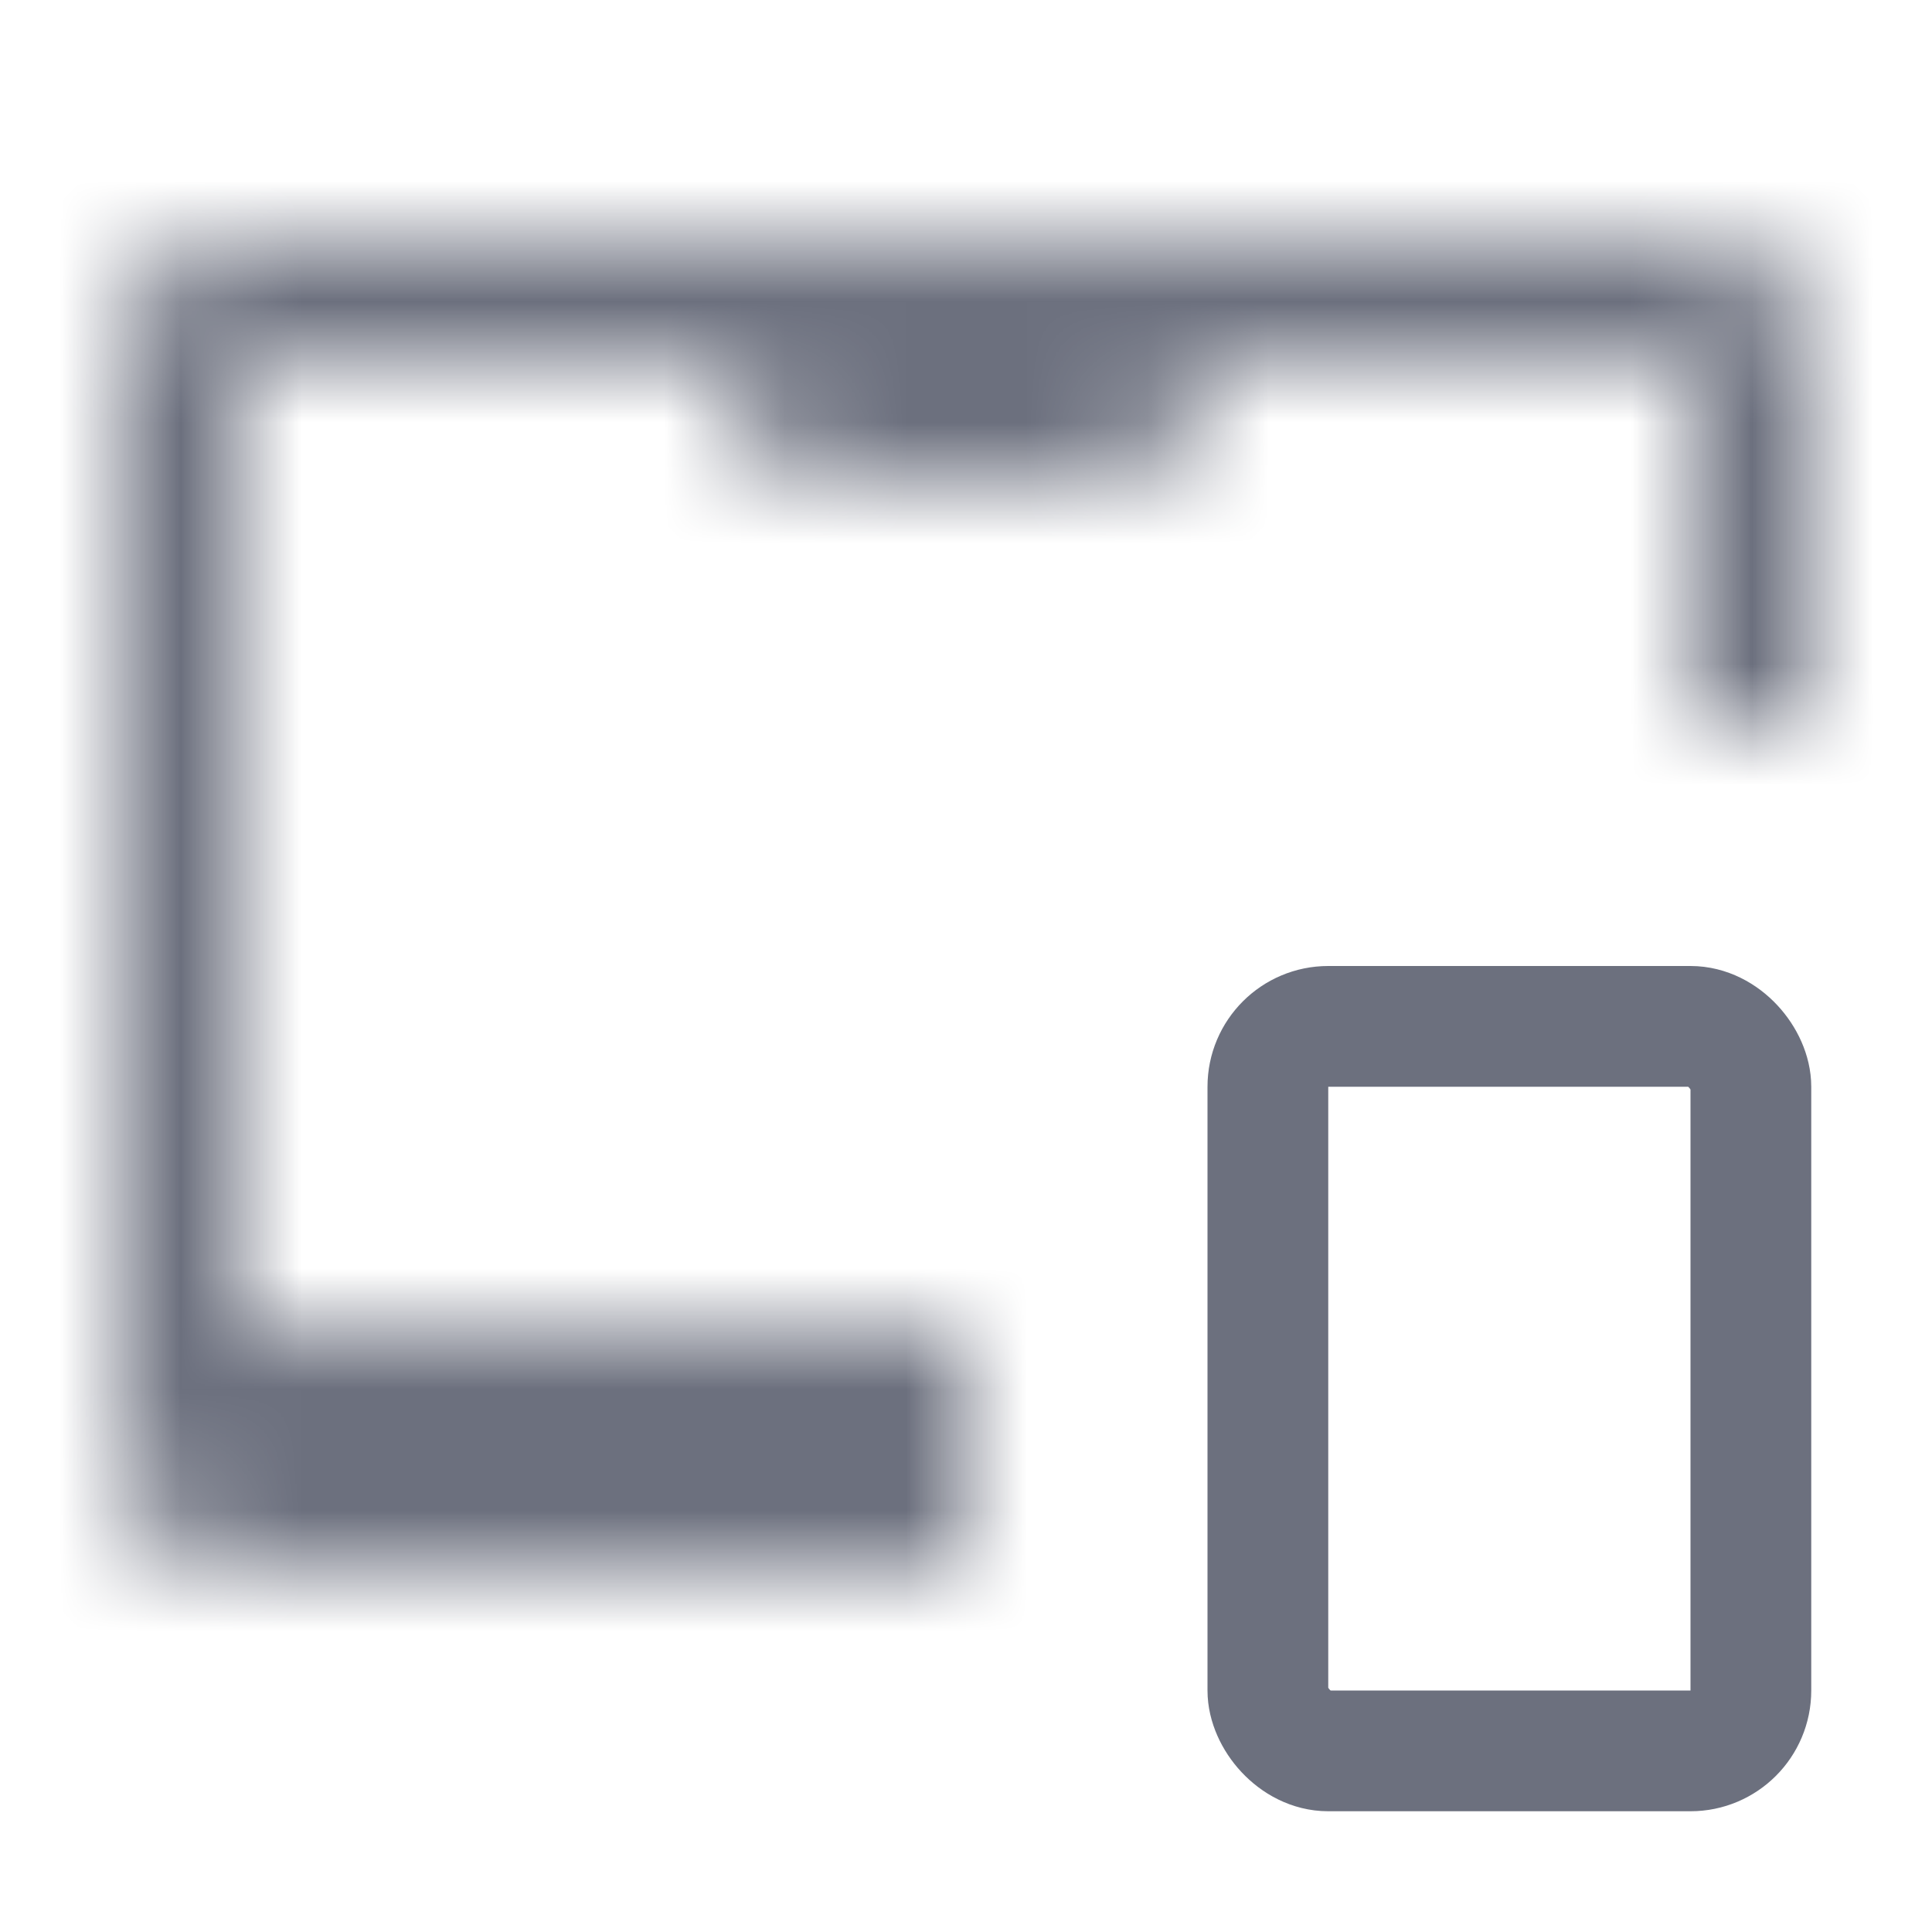 <!--
  - Copyright (C) 2025 The Android Open Source Project
  -
  - Licensed under the Apache License, Version 2.0 (the "License");
  - you may not use this file except in compliance with the License.
  - You may obtain a copy of the License at
  -
  -      http://www.apache.org/licenses/LICENSE-2.0
  -
  - Unless required by applicable law or agreed to in writing, software
  - distributed under the License is distributed on an "AS IS" BASIS,
  - WITHOUT WARRANTIES OR CONDITIONS OF ANY KIND, either express or implied.
  - See the License for the specific language governing permissions and
  - limitations under the License.
  -->
<svg width="16" height="16" viewBox="0 0 16 16" fill="none" xmlns="http://www.w3.org/2000/svg"><rect x="10.5" y="8.5" width="4" height="6" rx=".5" stroke="#6C707E"/><mask id="a" fill="#fff"><path fill-rule="evenodd" clip-rule="evenodd" d="M2 3h4a1 1 0 001 1h2a1 1 0 001-1h4v3h1V3a1 1 0 00-1-1H2a1 1 0 00-1 1v9a1 1 0 001 1h6v-2H2V3z"/></mask><path d="M6 3h1V2H6v1zM2 3V2H1v1h1zm8 0V2H9v1h1zm4 0h1V2h-1v1zm0 3h-1v1h1V6zm1 0v1h1V6h-1zm-7 7v1h1v-1H8zm0-2h1v-1H8v1zm-6 0H1v1h1v-1zm4-9H2v2h4V2zm1 1H5a2 2 0 002 2V3zm2 0H7v2h2V3zm0 0v2a2 2 0 002-2H9zm5-1h-4v2h4V2zm1 4V3h-2v3h2zm-1 1h1V5h-1v2zm2-1V3h-2v3h2zm0-3a2 2 0 00-2-2v2h2zm-2-2H2v2h12V1zM2 1a2 2 0 00-2 2h2V1zM0 3v9h2V3H0zm0 9a2 2 0 002 2v-2H0zm2 2h6v-2H2v2zm7-1v-2H7v2h2zm-7-1h6v-2H2v2zM1 3v8h2V3H1z" fill="#6C707E" mask="url(#a)"/></svg>